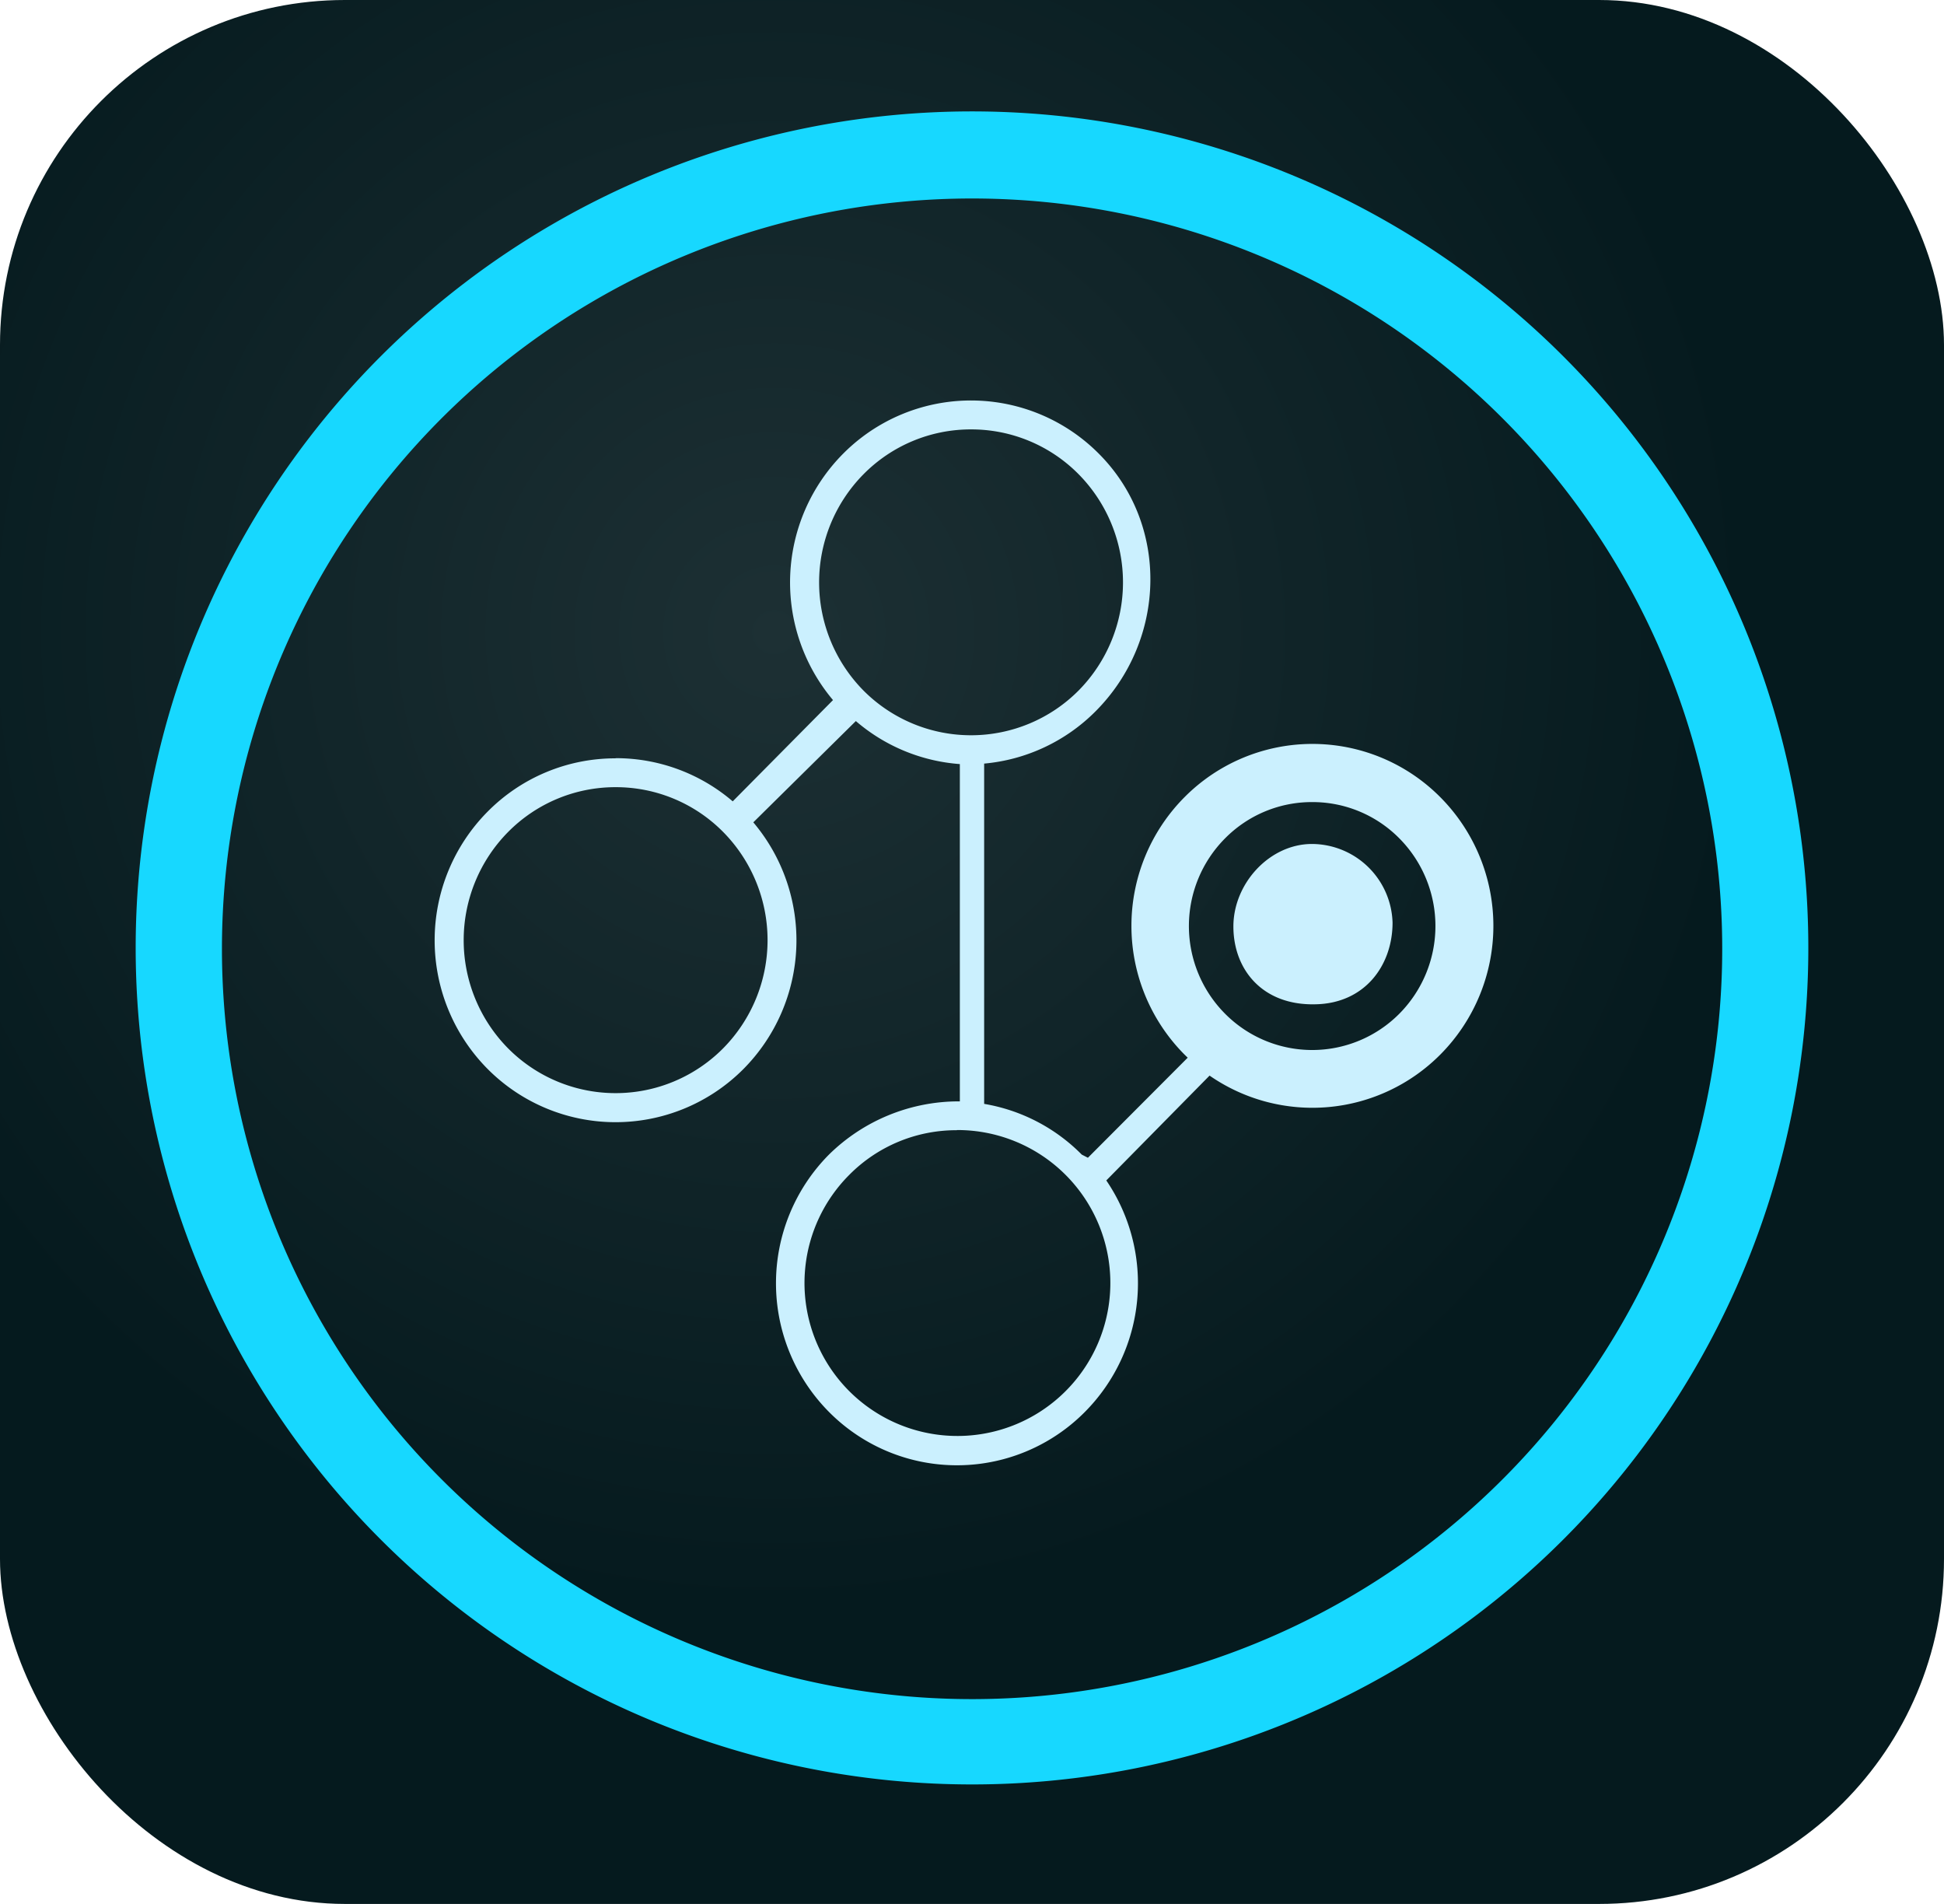 <svg xmlns="http://www.w3.org/2000/svg" xmlns:xlink="http://www.w3.org/1999/xlink" viewBox="0 0 240 235"><defs><style>.a{fill:url(#a);}.b{fill:#17d8ff;}.b,.c{fill-rule:evenodd;}.c{fill:#cbf0fe;}</style><radialGradient id="a" cx="350.92" cy="-19.1" r="143.79" gradientTransform="matrix(1.09, 0, 0, -1.09, -286.91, 57.22)" gradientUnits="userSpaceOnUse"><stop offset="0" stop-color="#1d3034"/><stop offset="0.77" stop-color="#051a1e"/></radialGradient></defs><rect class="a" width="240" height="235" rx="42.58"/><path class="b" d="M16.75,117A103.25,103.25,0,1,0,120,13.75,103.25,103.25,0,0,0,16.75,117Zm10.65,0A92.61,92.61,0,1,1,120,209.72,92.61,92.61,0,0,1,27.4,117h0Z"/><path class="c" d="M76,97.16a18.61,18.61,0,0,1,13.28,5.53,19,19,0,0,1,0,26.7,18.7,18.7,0,0,1-26.45.11l-.11-.11a19,19,0,0,1,0-26.69A18.61,18.61,0,0,1,76,97.16ZM119.88,53a18.61,18.61,0,0,1,13.28,5.53,19,19,0,0,1,0,26.7,18.73,18.73,0,0,1-26.47.09l-.09-.09a19,19,0,0,1,0-26.69A18.61,18.61,0,0,1,119.88,53Zm-1.75,86.48A18.88,18.88,0,1,1,104.86,145a18.58,18.58,0,0,1,13.27-5.5ZM162,99a15.06,15.06,0,0,1,10.76,4.48,15.37,15.37,0,0,1,0,21.64,15.16,15.16,0,0,1-21.44.08l-.08-.08a15.35,15.35,0,0,1,0-21.64A15.06,15.06,0,0,1,162,99ZM76,93.6a22.17,22.17,0,0,0-15.8,6.58,22.55,22.55,0,0,0,0,31.76,22.27,22.27,0,0,0,31.48.11l.11-.11A22.56,22.56,0,0,0,93,101.5L105.66,89a22.18,22.18,0,0,0,12.84,5.31v41.63h-.08a22.86,22.86,0,0,0-16.08,6.57,22.55,22.55,0,0,0,0,31.76,22.24,22.24,0,0,0,31.47.13l.13-.13a22.54,22.54,0,0,0,2.64-28.57l12.75-12.94a22.27,22.27,0,0,0,28.49-2.6,22.53,22.53,0,0,0,0-31.76,22.25,22.25,0,0,0-31.47-.12l-.12.12a22.53,22.53,0,0,0,0,31.76l.4.39L134.31,142.9l-.76-.39a22.11,22.11,0,0,0-12.05-6.26v-42a22.22,22.22,0,0,0,13.78-6.48c8.72-8.77,9.12-23,.39-31.76a22.25,22.25,0,0,0-31.47-.12l-.12.12a22.54,22.54,0,0,0-1.24,30.4L90.46,98.91A22.17,22.17,0,0,0,76,93.58Zm95.92,20.28c0,5.28-3.43,10-9.59,10.08-6.51.13-10.06-4.32-10.06-9.61s4.45-10.18,9.71-10.18a10,10,0,0,1,9.94,9.69Z"/></svg>